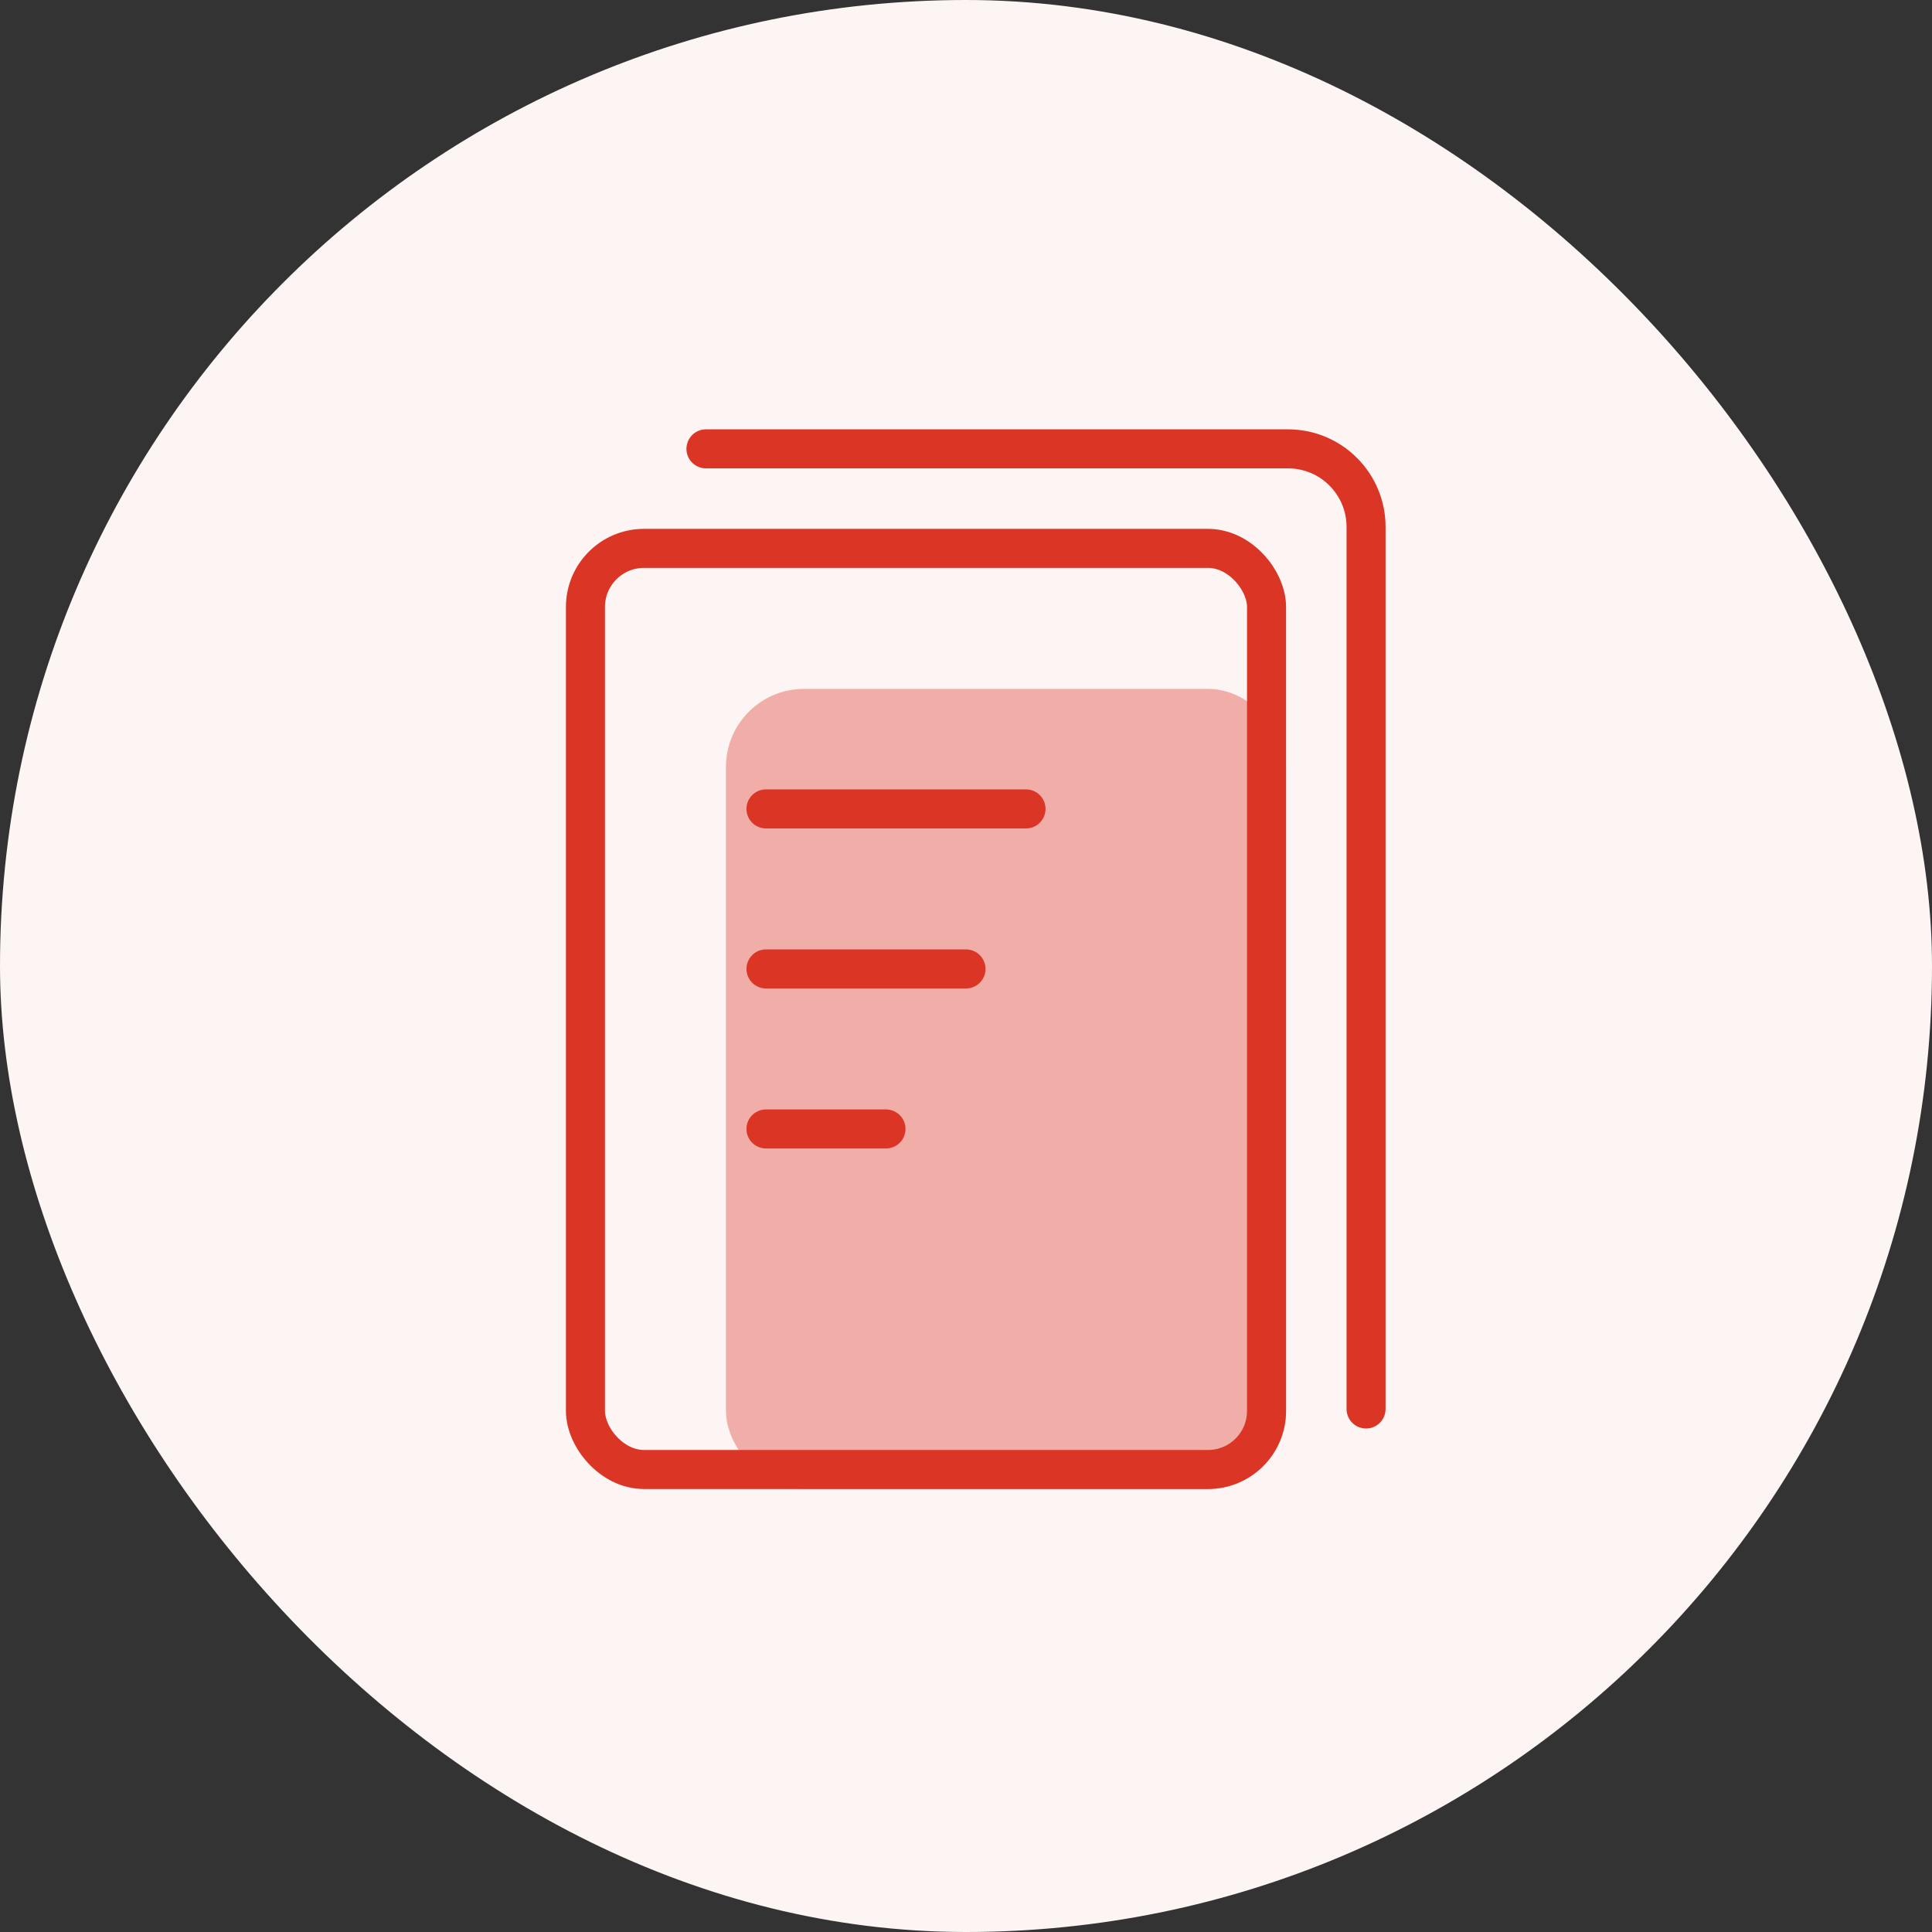 <svg width="99" height="99" viewBox="0 0 99 99" fill="none" xmlns="http://www.w3.org/2000/svg">
<rect x="0" y="0" width="99" height="99" fill="#333333" stroke="none"/>
<rect width="99" height="99" rx="49.5" fill="#FDF5F4"/>
<path d="M40.333 58.667L49.5 40.333L58.667 58.667M43.889 51.555L55.229 51.792" stroke="#DB3525" stroke-width="2" stroke-linecap="round" stroke-linejoin="round"/>
<rect x="37.2" y="35.3" width="28.7" height="41" rx="4" fill="#F1AEA8"/>
<path d="M36.175 23H66C68.209 23 70 24.791 70 27V72.2" stroke="#DB3525" stroke-width="2" stroke-linecap="round" stroke-linejoin="round"/>
<rect x="30" y="28.1" width="34.9" height="47.2" rx="3" stroke="#DB3525" stroke-width="2"/>
<path d="M39.25 41.45H52.575M39.25 49.65H49.5M39.25 57.85H45.4" stroke="#DB3525" stroke-width="2" stroke-linecap="round" stroke-linejoin="round"/>
</svg>
